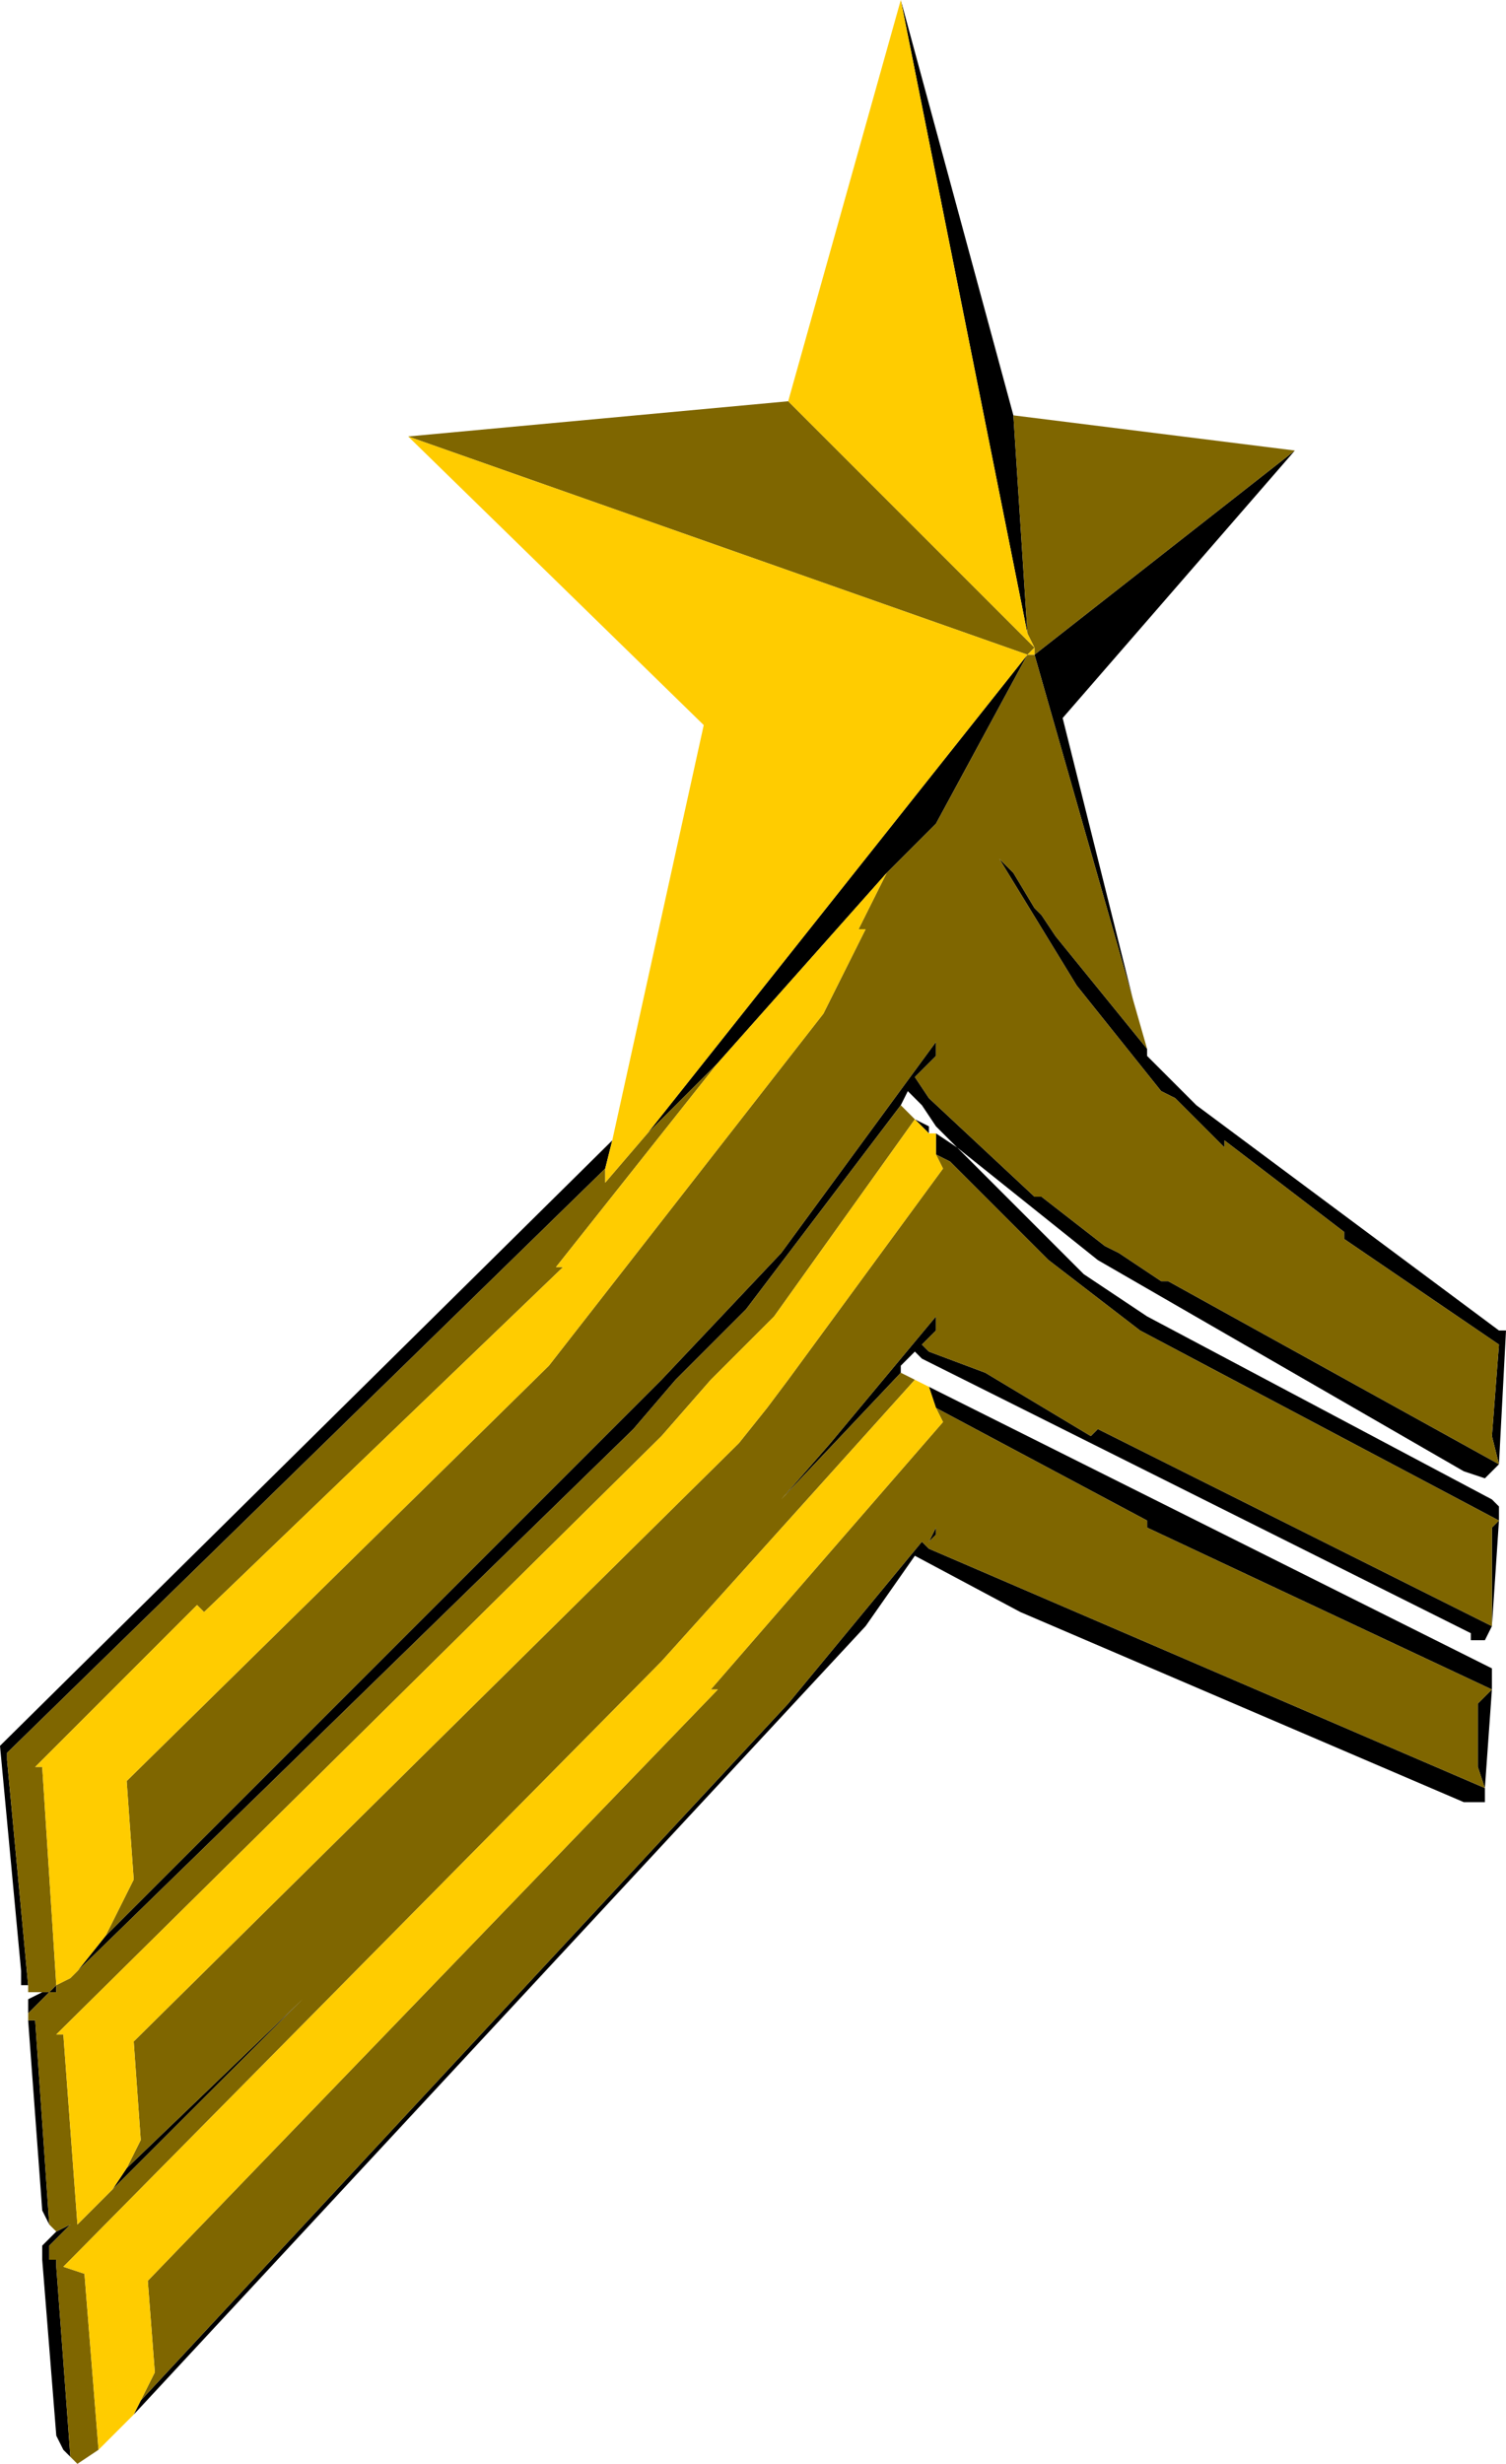 <?xml version="1.0" encoding="UTF-8" standalone="no"?>
<svg xmlns:ffdec="https://www.free-decompiler.com/flash" xmlns:xlink="http://www.w3.org/1999/xlink" ffdec:objectType="shape" height="17.5px" width="10.7px" xmlns="http://www.w3.org/2000/svg">
  <g transform="matrix(1.0, 0.0, 0.0, 1.0, -3.6, 1.7)">
    <path d="M10.8 1.25 L10.9 2.8 10.0 -1.7 10.8 1.25 M10.95 2.95 L12.8 1.5 11.15 3.4 11.65 5.4 10.95 2.95 M11.75 5.75 L11.75 5.8 12.1 6.15 14.25 7.75 14.3 7.75 14.25 8.7 14.15 8.8 14.0 8.75 11.4 7.25 10.4 6.45 11.3 7.35 11.75 7.65 14.2 8.95 14.25 9.0 14.25 9.1 14.2 9.85 14.15 9.95 14.05 9.95 14.05 9.9 10.15 7.95 10.1 7.9 10.0 8.0 10.0 8.05 9.15 8.95 9.5 8.55 10.25 7.65 10.25 7.75 10.15 7.85 10.2 7.9 10.6 8.05 11.35 8.5 11.4 8.45 14.2 9.85 14.2 9.15 14.25 9.1 11.7 7.75 11.05 7.25 10.35 6.55 10.25 6.5 10.25 6.35 10.4 6.45 10.25 6.3 10.15 6.15 10.05 6.05 10.0 6.15 8.9 7.6 8.45 8.05 8.4 8.1 8.1 8.45 4.15 12.3 4.35 12.05 8.3 8.1 9.15 7.2 10.25 5.7 10.25 5.8 10.1 5.95 10.2 6.1 10.95 6.8 11.0 6.8 11.45 7.15 11.55 7.2 11.85 7.4 11.9 7.4 14.25 8.7 14.2 8.5 14.25 7.85 13.15 7.1 13.15 7.05 12.3 6.4 12.3 6.45 11.95 6.1 11.85 6.05 11.25 5.3 10.7 4.4 10.8 4.5 10.95 4.75 11.0 4.8 11.1 4.95 11.75 5.75 M10.2 8.15 L14.2 10.15 14.2 10.3 14.15 11.0 14.15 11.1 14.0 11.1 10.85 9.75 10.1 9.35 9.75 9.85 4.55 15.45 4.6 15.35 9.2 10.4 10.15 9.25 10.2 9.3 14.15 11.0 14.1 10.85 14.1 10.4 14.2 10.3 11.75 9.15 11.75 9.1 10.25 8.3 10.2 8.15 M4.1 15.75 L4.05 15.7 4.0 15.6 3.9 14.35 3.9 14.25 4.0 14.15 4.1 14.1 3.95 14.25 3.95 14.35 4.0 14.35 4.0 14.4 4.1 15.75 M3.95 14.1 L3.9 14.0 3.8 12.65 3.85 12.65 3.95 14.1 M3.8 12.6 L3.8 12.5 3.9 12.45 3.95 12.45 3.8 12.6 M3.8 12.4 L3.75 12.4 3.75 12.3 3.6 10.7 7.95 6.4 7.9 6.6 3.65 10.75 3.65 10.8 3.8 12.4 M10.9 2.95 L10.25 4.15 9.9 4.5 8.7 5.85 8.2 6.35 10.9 2.95 M10.2 6.35 L10.1 6.25 10.2 6.3 10.2 6.35 M4.4 13.85 L4.5 13.7 5.75 12.5 4.4 13.85 M10.25 9.15 L10.25 9.2 10.2 9.25 10.25 9.15 M4.0 12.4 L4.0 12.45 3.95 12.45 4.0 12.4" fill="#000000" fill-rule="evenodd" stroke="none"/>
    <path d="M10.8 1.25 L12.8 1.5 10.95 2.95 10.95 2.9 10.9 2.8 10.8 1.25 M11.65 5.4 L11.75 5.75 11.1 4.95 11.0 4.8 10.95 4.75 10.8 4.5 10.7 4.4 11.25 5.3 11.85 6.05 11.95 6.1 12.3 6.45 12.3 6.4 13.15 7.05 13.15 7.1 14.25 7.85 14.2 8.5 14.25 8.7 11.9 7.4 11.85 7.4 11.55 7.2 11.45 7.15 11.0 6.8 10.95 6.8 10.2 6.1 10.1 5.95 10.25 5.8 10.25 5.7 9.15 7.2 8.3 8.1 4.35 12.05 4.55 11.65 4.5 10.95 7.5 8.0 9.45 5.5 9.75 4.9 9.7 4.9 9.9 4.5 10.25 4.15 10.9 2.95 10.95 2.95 11.65 5.4 M10.0 8.05 L10.1 8.1 8.3 10.1 4.05 14.4 4.2 14.45 4.3 15.7 4.15 15.8 4.1 15.75 4.0 14.4 4.0 14.35 3.95 14.35 3.95 14.25 4.1 14.1 4.0 14.15 3.95 14.1 3.85 12.65 3.8 12.65 3.8 12.6 3.95 12.45 3.9 12.45 3.8 12.45 3.8 12.4 3.65 10.8 3.65 10.75 7.9 6.6 7.9 6.7 8.2 6.35 8.7 5.85 7.55 7.3 7.6 7.3 5.05 9.75 5.0 9.7 3.85 10.85 3.9 10.85 4.0 12.4 4.1 12.35 4.15 12.3 8.1 8.45 8.4 8.1 8.45 8.05 8.9 7.6 10.0 6.15 10.1 6.25 9.1 7.65 8.65 8.1 8.3 8.5 4.0 12.75 4.05 12.75 4.15 14.1 4.4 13.85 5.75 12.5 4.5 13.7 4.6 13.5 4.55 12.8 8.85 8.55 9.05 8.3 9.2 8.1 10.3 6.6 10.25 6.5 10.35 6.55 11.05 7.25 11.7 7.75 14.25 9.1 14.2 9.15 14.2 9.85 11.4 8.45 11.35 8.5 10.6 8.05 10.2 7.9 10.15 7.85 10.25 7.75 10.25 7.65 9.5 8.55 9.15 8.95 10.0 8.05 M6.5 1.4 L9.2 1.15 10.95 2.9 10.9 2.95 6.5 1.4 M10.25 8.3 L11.75 9.1 11.75 9.15 14.2 10.3 14.1 10.4 14.1 10.85 14.15 11.0 10.2 9.3 10.15 9.25 9.2 10.4 4.6 15.35 4.7 15.15 4.65 14.5 8.7 10.3 8.65 10.3 10.3 8.4 10.25 8.3 M10.25 9.15 L10.2 9.25 10.25 9.2 10.25 9.15 M8.6 9.5 L8.3 9.8 7.75 10.4 6.15 12.05 5.75 12.5 6.15 12.05 7.75 10.4 8.3 9.8 8.6 9.5 9.15 8.95 8.6 9.5 8.9 9.2 9.15 8.95 8.9 9.2 8.6 9.5 M4.0 12.4 L3.95 12.45 4.0 12.45 4.0 12.4" fill="#7f6600" fill-rule="evenodd" stroke="none"/>
    <path d="M10.9 2.8 L10.95 2.9 10.95 2.95 10.9 2.95 10.95 2.9 9.2 1.15 10.0 -1.7 10.9 2.8 M10.1 8.1 L10.2 8.15 10.25 8.3 10.3 8.4 8.65 10.3 8.7 10.3 4.65 14.5 4.7 15.15 4.6 15.35 4.55 15.45 4.3 15.7 4.2 14.45 4.05 14.4 8.3 10.1 10.1 8.1 M7.95 6.4 L8.6 3.45 6.5 1.4 10.9 2.95 8.2 6.35 7.9 6.7 7.9 6.6 7.95 6.4 M8.7 5.85 L9.9 4.5 9.7 4.9 9.75 4.9 9.45 5.5 7.5 8.0 4.5 10.95 4.55 11.65 4.35 12.05 4.15 12.3 4.1 12.35 4.0 12.4 3.9 10.85 3.85 10.85 5.0 9.7 5.05 9.75 7.6 7.3 7.55 7.3 8.7 5.85 M10.25 6.35 L10.25 6.5 10.3 6.6 9.2 8.1 9.05 8.3 8.85 8.55 4.55 12.8 4.6 13.5 4.5 13.7 4.4 13.85 4.15 14.1 4.05 12.75 4.0 12.75 8.3 8.5 8.65 8.1 9.1 7.65 10.1 6.25 10.2 6.35 10.25 6.35" fill="#ffcc00" fill-rule="evenodd" stroke="none"/>
  </g>
</svg>
